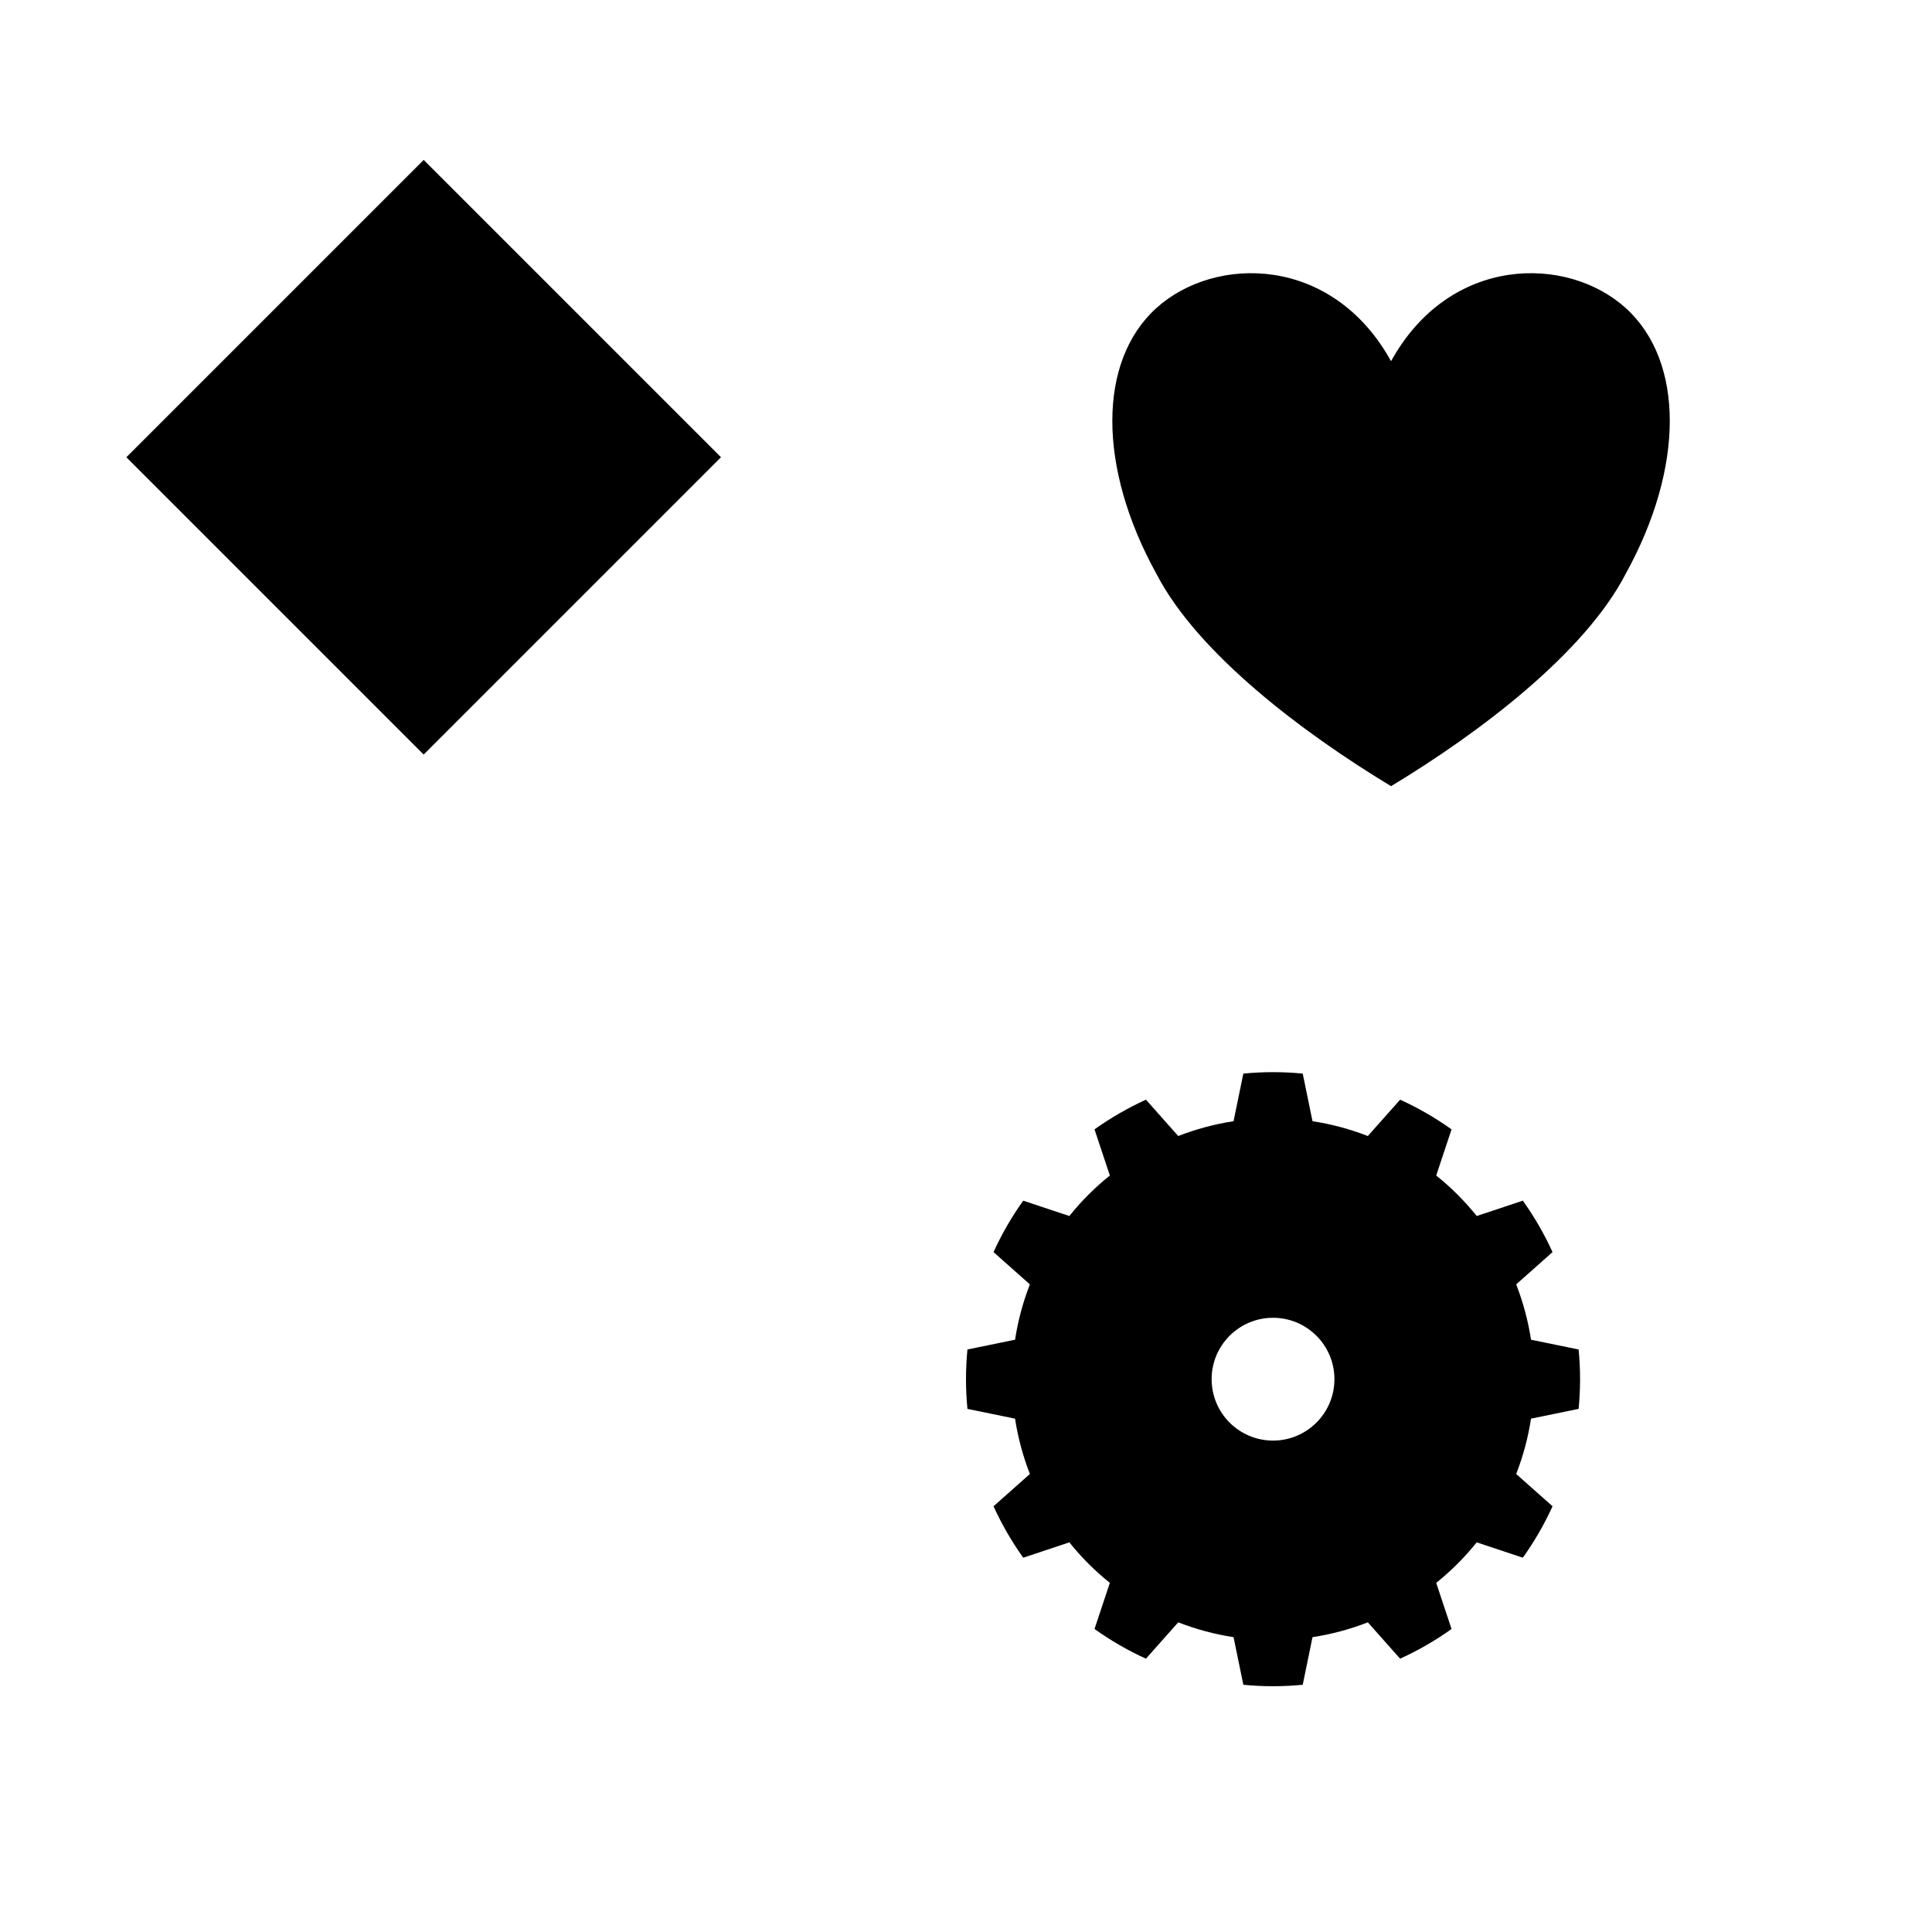 <?xml version="1.0" encoding="UTF-8" standalone="no"?><!DOCTYPE svg PUBLIC "-//W3C//DTD SVG 1.1//EN" "http://www.w3.org/Graphics/SVG/1.1/DTD/svg11.dtd"><svg width="100%" height="100%" viewBox="0 0 1024 1024" version="1.1" xmlns="http://www.w3.org/2000/svg" xmlns:xlink="http://www.w3.org/1999/xlink" xml:space="preserve" xmlns:serif="http://www.serif.com/" style="fill-rule:evenodd;clip-rule:evenodd;stroke-linejoin:round;stroke-miterlimit:2;"><rect id="Artboard1" x="0" y="0" width="1024" height="1024" style="fill:none;"/><g id="Artboard11" serif:id="Artboard1"><path d="M224.557,84.77l157.58,157.58l-157.58,157.58l-157.58,-157.58l157.58,-157.58Z"/><path d="M690.471,569.026c-10.467,-1.017 -21.009,-1.017 -31.477,-0l-5.184,25.239c-10.033,1.535 -19.867,4.17 -29.323,7.857l-17.109,-19.265c-9.574,4.353 -18.703,9.624 -27.26,15.738l8.129,24.45c-7.921,6.346 -15.12,13.545 -21.466,21.466l-24.449,-8.13c-6.115,8.557 -11.386,17.686 -15.739,27.26l19.266,17.109c-3.687,9.457 -6.322,19.29 -7.858,29.323l-25.238,5.185c-1.017,10.467 -1.017,21.009 0,31.477l25.238,5.184c1.536,10.033 4.171,19.867 7.858,29.323l-19.266,17.109c4.353,9.574 9.624,18.703 15.739,27.26l24.449,-8.129c6.346,7.921 13.545,15.119 21.466,21.466l-8.129,24.449c8.557,6.115 17.686,11.386 27.26,15.739l17.109,-19.266c9.456,3.687 19.29,6.322 29.323,7.857l5.184,25.239c10.468,1.017 21.01,1.017 31.477,0l5.185,-25.239c10.033,-1.535 19.866,-4.17 29.323,-7.857l17.109,19.266c9.574,-4.353 18.703,-9.624 27.26,-15.739l-8.13,-24.449c7.921,-6.347 15.12,-13.545 21.466,-21.466l24.449,8.129c6.115,-8.557 11.386,-17.686 15.739,-27.26l-19.265,-17.109c3.687,-9.456 6.322,-19.29 7.857,-29.323l25.239,-5.184c1.017,-10.468 1.017,-21.01 0,-31.477l-25.239,-5.185c-1.535,-10.033 -4.17,-19.866 -7.857,-29.323l19.265,-17.109c-4.353,-9.574 -9.624,-18.703 -15.739,-27.26l-24.449,8.13c-6.346,-7.921 -13.545,-15.12 -21.466,-21.466l8.13,-24.45c-8.557,-6.114 -17.686,-11.385 -27.26,-15.738l-17.109,19.265c-9.457,-3.687 -19.29,-6.322 -29.323,-7.857l-5.185,-25.239Zm-15.738,129.424c17.963,0 32.546,14.583 32.546,32.546c-0,17.963 -14.583,32.547 -32.546,32.547c-17.963,0 -32.547,-14.584 -32.547,-32.547c-0,-17.963 14.584,-32.546 32.547,-32.546Z"/><path d="M737.287,191.445c31.1,-56.309 93.301,-56.309 124.401,-28.155c31.102,28.155 31.102,84.464 0,140.774c-21.77,42.232 -77.751,84.464 -124.401,112.619c-46.651,-28.155 -102.632,-70.387 -124.402,-112.619c-31.1,-56.31 -31.1,-112.619 0,-140.774c31.101,-28.154 93.301,-28.154 124.402,28.155Z"/><path d="M1024,0l-1024,0l0,1024l1024,0l0,-1024Zm-12,12l0,1000l-1000,0l0,-1000l1000,0Z" style="fill:none;"/></g></svg>